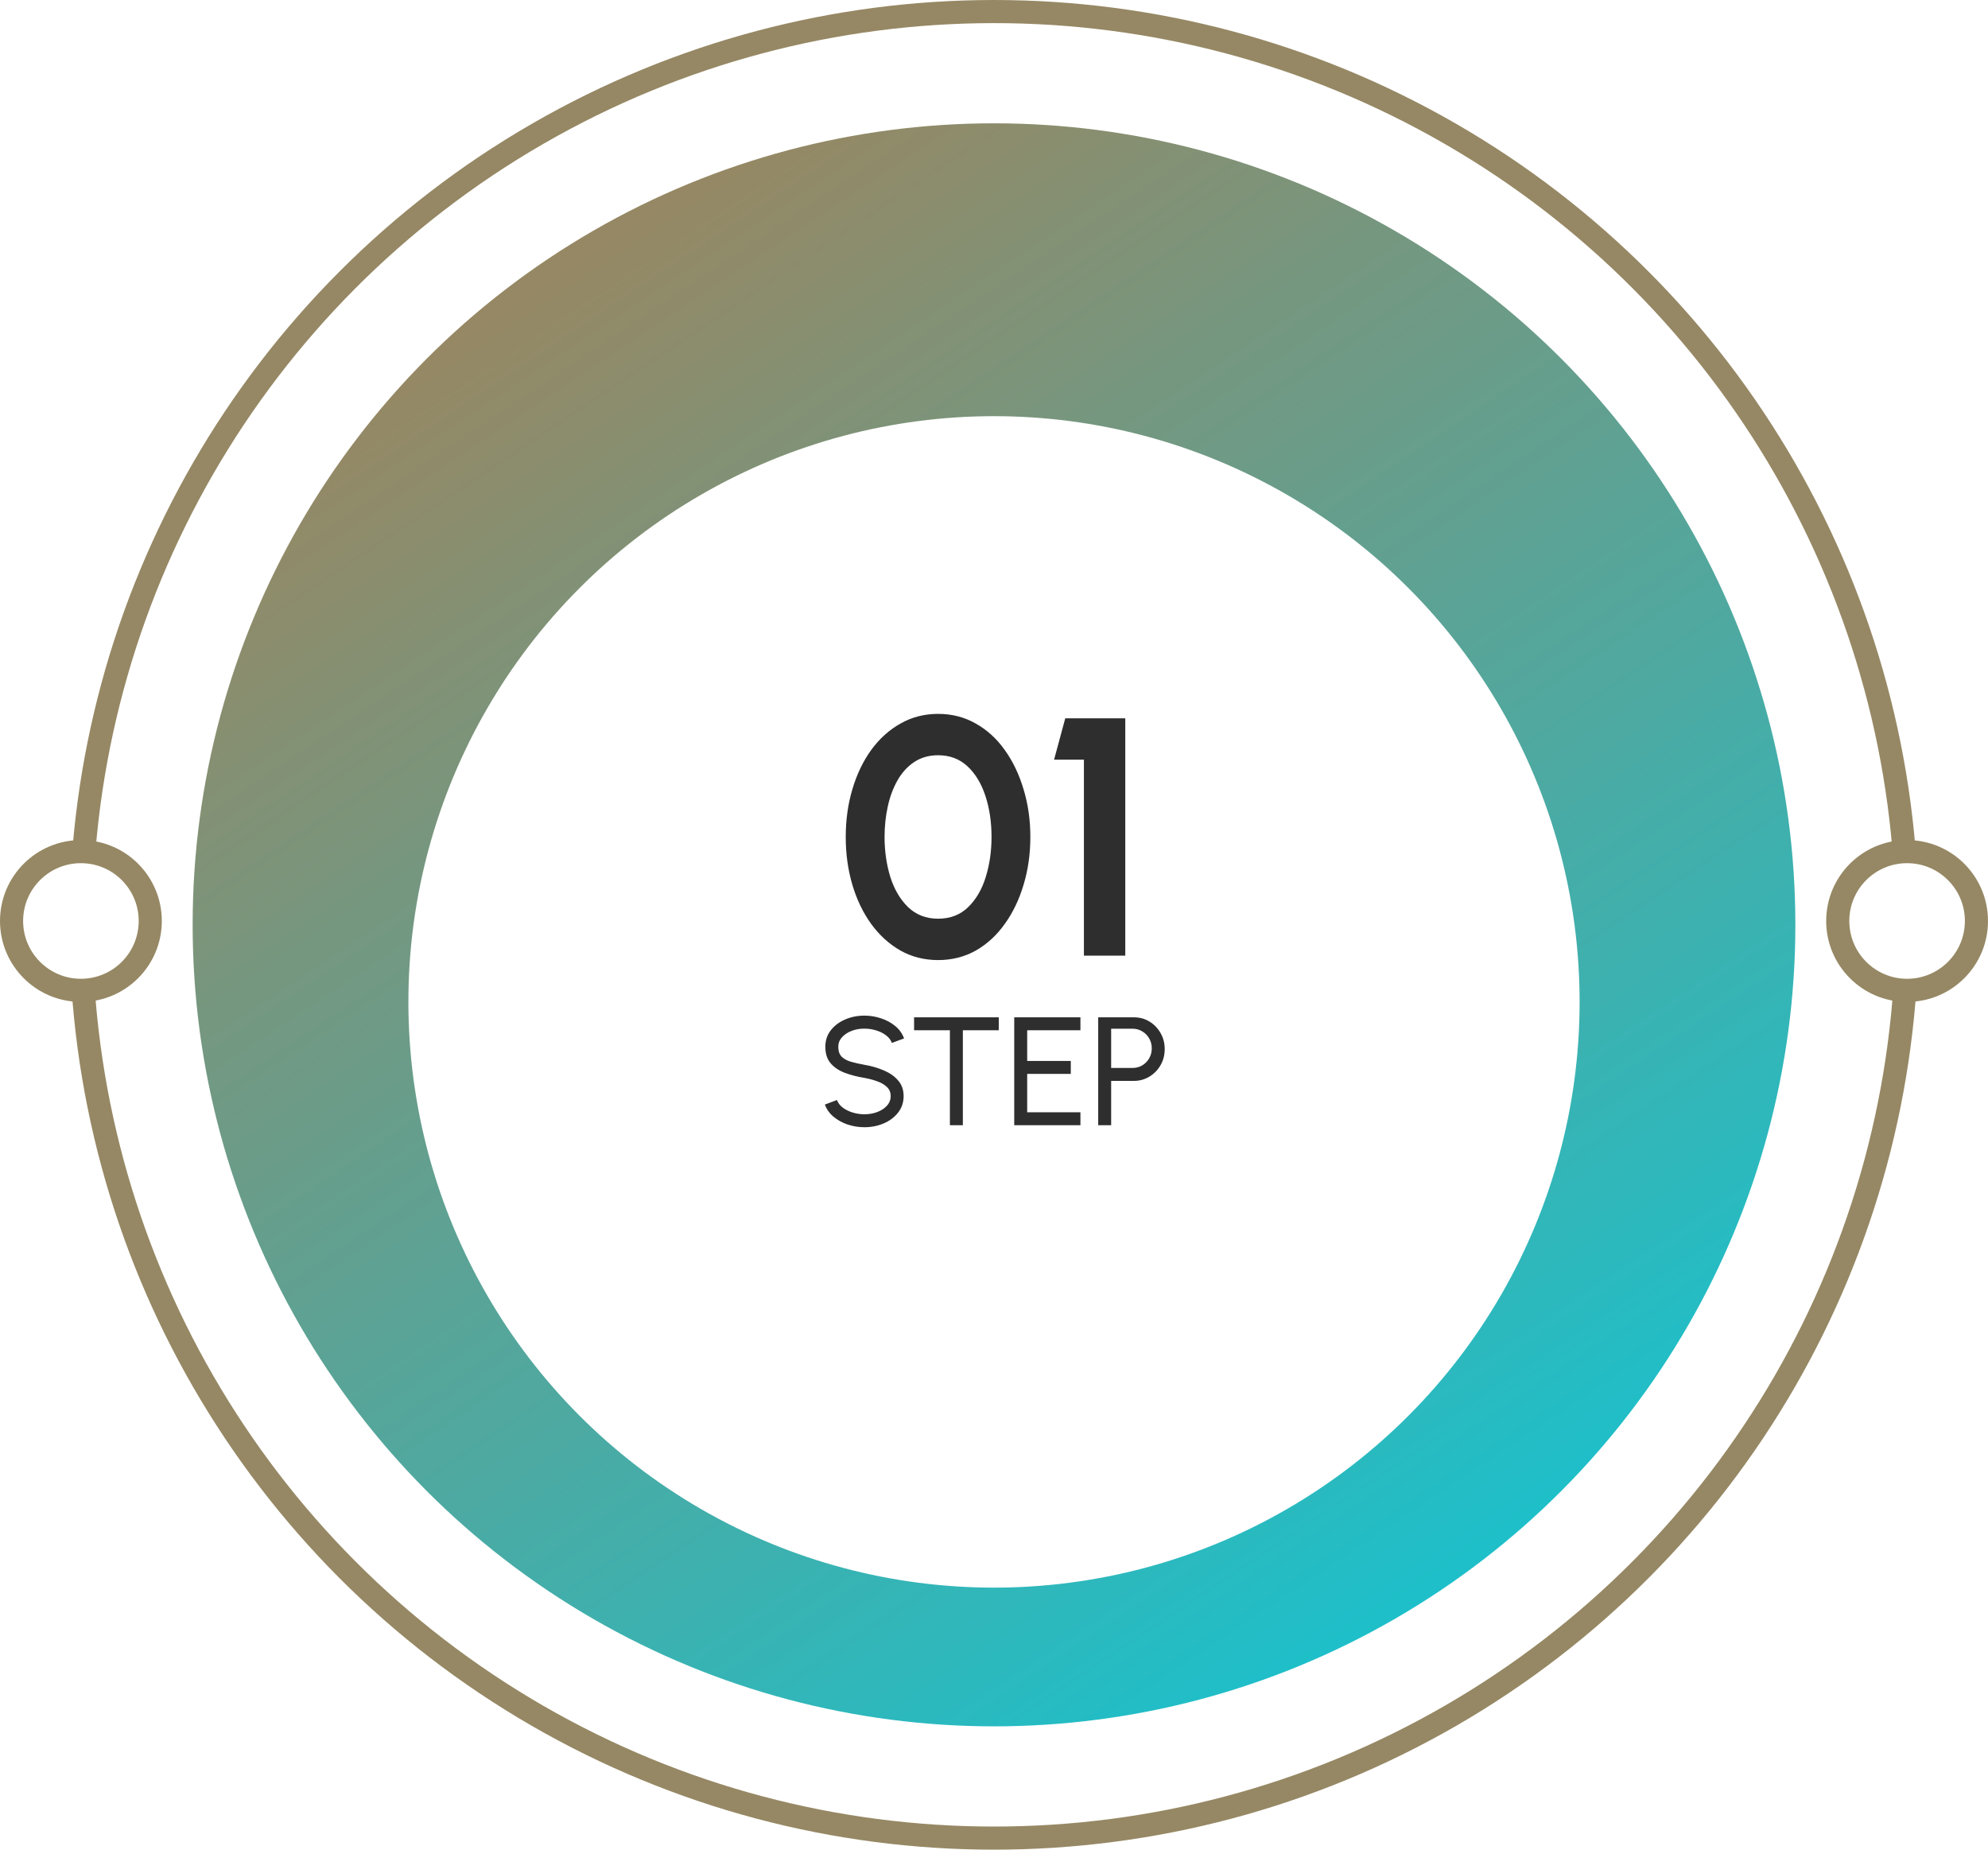 <svg width="258" height="240" viewBox="0 0 258 240" fill="none" xmlns="http://www.w3.org/2000/svg">
<circle cx="129" cy="120" r="118.5" fill="white" stroke="url(#paint0_linear_78_5073)" stroke-width="3"/>
<circle cx="129" cy="120" r="104" fill="url(#paint1_linear_78_5073)"/>
<g filter="url(#filter0_d_78_5073)">
<circle cx="129" cy="120" r="76" fill="white"/>
</g>
<circle cx="247.5" cy="119.5" r="9" fill="white" stroke="url(#paint2_linear_78_5073)" stroke-width="3"/>
<circle cx="10.5" cy="119.5" r="9" fill="white" stroke="url(#paint3_linear_78_5073)" stroke-width="3"/>
<path d="M121.749 124.572C119.96 124.572 118.332 124.161 116.865 123.34C115.399 122.504 114.13 121.353 113.059 119.886C112.003 118.419 111.189 116.725 110.617 114.804C110.045 112.868 109.759 110.8 109.759 108.6C109.759 106.4 110.045 104.339 110.617 102.418C111.189 100.482 112.003 98.781 113.059 97.314C114.13 95.847 115.399 94.703 116.865 93.882C118.332 93.046 119.96 92.628 121.749 92.628C123.539 92.628 125.167 93.046 126.633 93.882C128.1 94.703 129.354 95.847 130.395 97.314C131.451 98.781 132.265 100.482 132.837 102.418C133.424 104.339 133.717 106.4 133.717 108.6C133.717 110.8 133.424 112.868 132.837 114.804C132.265 116.725 131.451 118.419 130.395 119.886C129.354 121.353 128.1 122.504 126.633 123.34C125.167 124.161 123.539 124.572 121.749 124.572ZM121.749 119.204C123.319 119.204 124.617 118.705 125.643 117.708C126.67 116.711 127.433 115.405 127.931 113.792C128.43 112.179 128.679 110.448 128.679 108.6C128.679 106.649 128.415 104.875 127.887 103.276C127.359 101.663 126.582 100.379 125.555 99.426C124.529 98.473 123.26 97.996 121.749 97.996C120.561 97.996 119.527 98.289 118.647 98.876C117.782 99.448 117.063 100.233 116.491 101.23C115.919 102.227 115.494 103.364 115.215 104.64C114.937 105.901 114.797 107.221 114.797 108.6C114.797 110.433 115.047 112.164 115.545 113.792C116.059 115.405 116.829 116.711 117.855 117.708C118.897 118.705 120.195 119.204 121.749 119.204ZM140.669 124V98.568H136.797L138.249 93.2H146.037V124H140.669Z" fill="#2E2E2E"/>
<path d="M112.181 146.26C111.427 146.26 110.701 146.143 110.001 145.91C109.301 145.67 108.687 145.33 108.161 144.89C107.641 144.45 107.271 143.927 107.051 143.32L108.621 142.73C108.754 143.103 109.001 143.43 109.361 143.71C109.727 143.983 110.157 144.197 110.651 144.35C111.144 144.503 111.654 144.58 112.181 144.58C112.781 144.58 113.337 144.483 113.851 144.29C114.371 144.09 114.791 143.813 115.111 143.46C115.431 143.107 115.591 142.693 115.591 142.22C115.591 141.733 115.424 141.337 115.091 141.03C114.757 140.717 114.331 140.47 113.811 140.29C113.291 140.103 112.747 139.96 112.181 139.86C111.214 139.7 110.347 139.473 109.581 139.18C108.821 138.88 108.217 138.463 107.771 137.93C107.331 137.397 107.111 136.693 107.111 135.82C107.111 135.007 107.344 134.297 107.811 133.69C108.284 133.083 108.907 132.613 109.681 132.28C110.454 131.947 111.287 131.78 112.181 131.78C112.921 131.78 113.637 131.897 114.331 132.13C115.031 132.357 115.647 132.69 116.181 133.13C116.714 133.57 117.097 134.107 117.331 134.74L115.741 135.32C115.607 134.94 115.357 134.613 114.991 134.34C114.631 134.06 114.204 133.847 113.711 133.7C113.224 133.547 112.714 133.47 112.181 133.47C111.587 133.463 111.034 133.56 110.521 133.76C110.007 133.96 109.591 134.237 109.271 134.59C108.951 134.943 108.791 135.353 108.791 135.82C108.791 136.38 108.937 136.81 109.231 137.11C109.531 137.403 109.937 137.623 110.451 137.77C110.964 137.917 111.541 138.047 112.181 138.16C113.087 138.313 113.927 138.557 114.701 138.89C115.474 139.217 116.094 139.653 116.561 140.2C117.034 140.747 117.271 141.42 117.271 142.22C117.271 143.033 117.034 143.743 116.561 144.35C116.094 144.957 115.474 145.427 114.701 145.76C113.927 146.093 113.087 146.26 112.181 146.26ZM129.618 132V133.68H124.958V146H123.278V133.68H118.628V132H129.618ZM131.626 146V132H140.216V133.68H133.306V137.66H138.966V139.34H133.306V144.32H140.216V146H131.626ZM142.524 146V132H147.144C147.898 132 148.574 132.183 149.174 132.55C149.781 132.917 150.261 133.413 150.614 134.04C150.974 134.66 151.154 135.353 151.154 136.12C151.154 136.9 150.971 137.603 150.604 138.23C150.244 138.85 149.758 139.343 149.144 139.71C148.538 140.07 147.871 140.25 147.144 140.25H144.204V146H142.524ZM144.204 138.57H146.994C147.448 138.57 147.861 138.46 148.234 138.24C148.614 138.013 148.914 137.71 149.134 137.33C149.361 136.943 149.474 136.51 149.474 136.03C149.474 135.543 149.361 135.11 149.134 134.73C148.914 134.343 148.614 134.04 148.234 133.82C147.861 133.593 147.448 133.48 146.994 133.48H144.204V138.57Z" fill="#2E2E2E"/>
<defs>
<filter id="filter0_d_78_5073" x="47" y="44" width="164" height="168" filterUnits="userSpaceOnUse" color-interpolation-filters="sRGB">
<feFlood flood-opacity="0" result="BackgroundImageFix"/>
<feColorMatrix in="SourceAlpha" type="matrix" values="0 0 0 0 0 0 0 0 0 0 0 0 0 0 0 0 0 0 127 0" result="hardAlpha"/>
<feOffset dy="10"/>
<feGaussianBlur stdDeviation="3"/>
<feComposite in2="hardAlpha" operator="out"/>
<feColorMatrix type="matrix" values="0 0 0 0 0.088 0 0 0 0 0.521 0 0 0 0 0.55 0 0 0 1 0"/>
<feBlend mode="normal" in2="BackgroundImageFix" result="effect1_dropShadow_78_5073"/>
<feBlend mode="normal" in="SourceGraphic" in2="effect1_dropShadow_78_5073" result="shape"/>
</filter>
<linearGradient id="paint0_linear_78_5073" x1="85.5" y1="6.5" x2="190.5" y2="222" gradientUnits="userSpaceOnUse">
<stop stop-color="#968864"/>
<stop offset="1" stop-color="#968864"/>
</linearGradient>
<linearGradient id="paint1_linear_78_5073" x1="75.5" y1="33" x2="191.5" y2="206.5" gradientUnits="userSpaceOnUse">
<stop stop-color="#968864"/>
<stop offset="1" stop-color="#1CC0CB"/>
</linearGradient>
<linearGradient id="paint2_linear_78_5073" x1="243.694" y1="109.569" x2="252.881" y2="128.425" gradientUnits="userSpaceOnUse">
<stop stop-color="#968864"/>
<stop offset="1" stop-color="#968864"/>
</linearGradient>
<linearGradient id="paint3_linear_78_5073" x1="6.694" y1="109.569" x2="15.881" y2="128.425" gradientUnits="userSpaceOnUse">
<stop stop-color="#968864"/>
<stop offset="1" stop-color="#968864"/>
</linearGradient>
</defs>
</svg>
